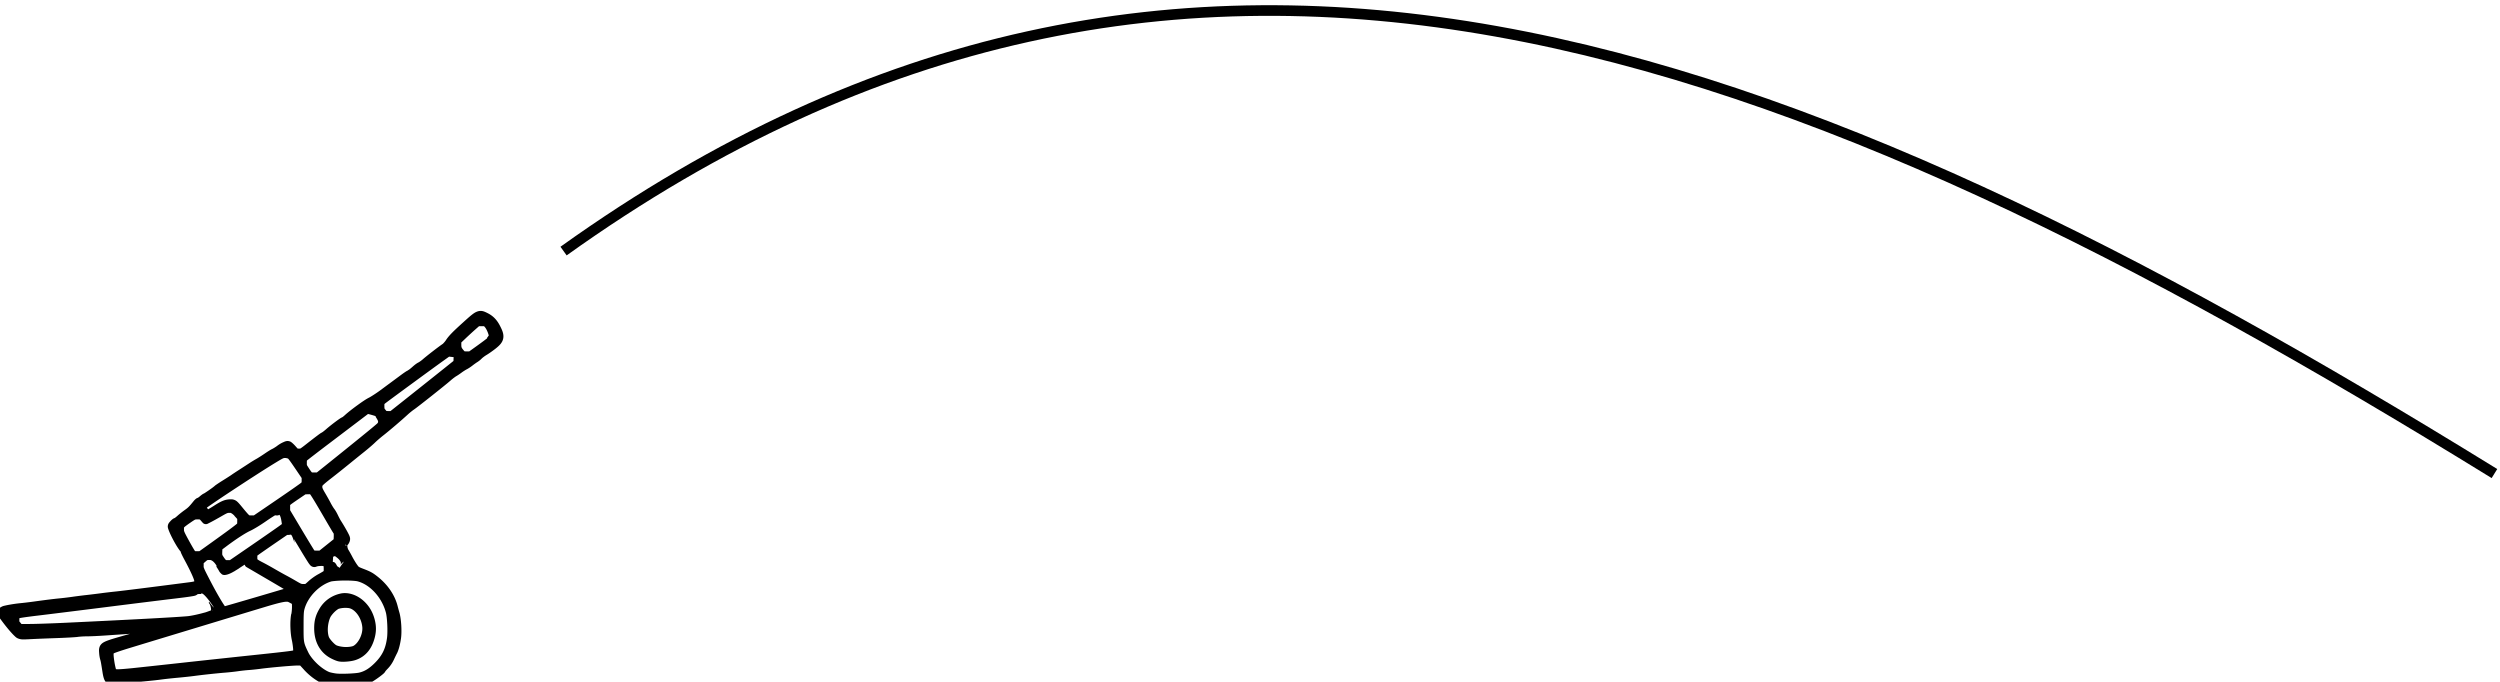 <?xml version="1.0" encoding="UTF-8" standalone="no"?>
<svg
   width="31.026mm"
   height="8.46mm"
   viewBox="0 0 31.026 8.46"
   version="1.1"
   id="svg955"
   inkscape:version="1.1.2 (b8e25be833, 2022-02-05)"
   sodipodi:docname="fig01.06c.svg"
   xmlns:inkscape="http://www.inkscape.org/namespaces/inkscape"
   xmlns:sodipodi="http://sodipodi.sourceforge.net/DTD/sodipodi-0.dtd"
   xmlns="http://www.w3.org/2000/svg"
   xmlns:svg="http://www.w3.org/2000/svg"
   xmlns:rdf="http://www.w3.org/1999/02/22-rdf-syntax-ns#"
   xmlns:cc="http://creativecommons.org/ns#"
   xmlns:dc="http://purl.org/dc/elements/1.1/">
  <defs
     id="defs949" />
  <sodipodi:namedview
     id="base"
     pagecolor="#ffffff"
     bordercolor="#666666"
     borderopacity="1.0"
     inkscape:pageopacity="0.0"
     inkscape:pageshadow="2"
     inkscape:zoom="11.196998"
     inkscape:cx="58.631787"
     inkscape:cy="16.031083"
     inkscape:document-units="mm"
     inkscape:current-layer="layer1"
     inkscape:document-rotation="0"
     showgrid="false"
     inkscape:window-width="1920"
     inkscape:window-height="991"
     inkscape:window-x="-9"
     inkscape:window-y="-9"
     inkscape:window-maximized="1"
     inkscape:pagecheckerboard="0" />
  <g
     inkscape:label="图层 1"
     inkscape:groupmode="layer"
     id="layer1"
     transform="translate(-48.032,-94.051)">
    <path
       style="fill:none;stroke:#000000;stroke-width:0.132;stroke-linecap:butt;stroke-linejoin:miter;stroke-miterlimit:4;stroke-dasharray:none;stroke-opacity:1"
       d="m 55.026,97.167 c 7.722,-5.523 15.164,-2.668 23.963,2.761"
       id="path1143"
       sodipodi:nodetypes="cc" />
    <path
       id="path1049"
       style="fill:#000000;stroke-width:0.021"
       sodipodi:type="inkscape:offset"
       inkscape:radius="0.62292212"
       inkscape:original="M 204.69141 10.662109 C 203.20031 10.322172 201.54202 10.780776 199.97656 11.84375 C 198.41111 12.906724 196.5799 14.564186 193.69141 17.169922 C 187.69829 22.576348 185.14703 25.159254 183.57812 27.630859 C 183.00677 28.530983 181.73492 29.831597 181.60742 29.916016 C 179.3572 31.405887 171.89644 37.174957 169.7793 39.052734 C 168.95364 39.78504 167.51998 40.75463 167.29102 40.863281 C 166.08925 41.433565 164.79777 42.492264 163.51953 43.632812 C 162.96445 44.128104 162.36769 44.619147 161.88281 44.986328 C 161.39793 45.35351 160.79058 45.647775 161.14844 45.511719 C 160.37729 45.804913 160.07989 46.079728 159.36914 46.554688 C 158.65839 47.029646 157.80883 47.628207 156.9668 48.253906 C 155.3328 49.468097 152.88453 51.281643 151.53125 52.279297 C 150.17144 53.281761 147.0773 55.569787 144.65234 57.367188 C 142.30284 59.108663 139.06191 61.182182 137.94922 61.728516 C 136.33135 62.522896 133.80534 64.240747 131.08008 66.220703 C 128.35481 68.200659 125.56119 70.380709 123.77539 72.007812 C 123.29539 72.445159 122.81358 72.845854 122.46289 73.111328 C 122.28755 73.244065 122.14093 73.343367 122.08008 73.380859 C 122.04965 73.399606 122.03754 73.403786 122.0918 73.378906 C 122.14605 73.354026 122.20194 73.25 122.72461 73.25 C 122.03953 73.25 121.97992 73.391137 121.82422 73.462891 C 121.66852 73.534644 121.54547 73.603625 121.41211 73.681641 C 121.14539 73.837671 120.85263 74.02759 120.51367 74.257812 C 119.83575 74.718257 118.98603 75.334797 118.0625 76.027344 C 116.21545 77.412437 114.09797 79.087938 112.63672 80.373047 C 112.08644 80.856994 111.50963 81.329424 111.05078 81.679688 C 110.82136 81.854819 110.62109 82.000642 110.48242 82.09375 C 110.34375 82.186858 110.18668 82.238581 110.42969 82.146484 C 109.91684 82.340853 109.67627 82.529509 109.2168 82.84375 C 108.75732 83.157991 108.16852 83.588246 107.38086 84.179688 C 105.80553 85.362568 103.44689 87.187293 99.939453 89.933594 C 98.518827 91.045932 97.759587 91.587003 97.398438 91.763672 C 97.037287 91.940341 96.993301 91.931641 96.185547 91.931641 C 95.307035 91.931641 95.292924 91.911627 95.259766 91.892578 C 95.226607 91.873529 94.786182 91.477694 93.898438 90.457031 C 93.354106 89.831199 92.786776 89.245881 92.271484 88.771484 C 92.013839 88.534286 91.77278 88.324945 91.529297 88.140625 C 91.285813 87.956305 91.136356 87.789123 90.576172 87.611328 C 89.075094 87.134903 88.209083 87.664812 87.087891 88.164062 C 85.966698 88.663314 84.760424 89.387969 83.609375 90.271484 C 82.841178 90.861135 81.442868 91.721114 80.951172 91.949219 C 79.831085 92.46884 77.970236 93.656297 76.199219 94.867188 C 74.52312 96.013177 72.256718 97.446675 71.410156 97.914062 C 70.327689 98.511701 68.498154 99.629622 67.191406 100.48633 C 65.940695 101.3063 63.24278 103.05988 61.210938 104.37109 C 59.162731 105.69287 57.216504 106.97059 56.537109 107.4707 C 56.337478 107.61766 53.834782 109.24353 51.498047 110.69531 C 50.304708 111.43672 49.172572 112.16954 48.292969 112.76367 C 47.853167 113.06074 47.478414 113.32206 47.177734 113.54297 C 46.877055 113.76388 46.774338 113.7484 46.351562 114.25781 C 46.542623 114.0276 46.374175 114.22874 46.191406 114.375 C 46.008638 114.52126 45.74425 114.72104 45.435547 114.94922 C 44.818141 115.40557 44.016683 115.97555 43.220703 116.52539 C 42.424724 117.07523 41.630481 117.60727 41.033203 117.99023 C 40.734564 118.18172 40.481719 118.33831 40.326172 118.42773 C 40.248398 118.47245 40.191819 118.50066 40.197266 118.49805 C 40.202712 118.49544 39.993782 118.36914 40.841797 118.36914 C 40.152307 118.36914 40.108779 118.51465 39.982422 118.57617 C 39.856064 118.63769 39.772684 118.68625 39.689453 118.73828 C 39.522991 118.84235 39.367997 118.95293 39.193359 119.08203 C 38.844085 119.34023 38.433433 119.66889 38.007812 120.0332 C 37.665901 120.32587 37.302117 120.59851 37.042969 120.76953 C 36.913394 120.85504 36.807457 120.91551 36.779297 120.92969 C 36.751137 120.94386 36.66167 120.83594 37.304688 120.83594 C 36.538851 120.83594 36.343972 121.0616 36.117188 121.20117 C 35.890403 121.34075 35.712321 121.482 35.53125 121.63867 C 35.169108 121.95202 34.813447 122.32274 34.472656 122.74414 C 31.869007 125.96363 31.219727 126.61585 29.123047 128.09766 C 27.750116 129.06797 25.865518 130.56387 24.734375 131.58594 C 24.262597 132.01222 23.777467 132.40467 23.421875 132.66211 C 23.244079 132.79083 23.094663 132.88679 23.033203 132.92188 C 22.971743 132.95696 22.762122 132.82031 23.59375 132.82031 C 22.88012 132.82031 22.675767 133.01856 22.443359 133.15039 C 22.210951 133.28222 22.021779 133.42129 21.830078 133.57422 C 21.446677 133.88008 21.066486 134.24604 20.701172 134.66211 C 20.16891 135.26833 19.66429 135.71485 19.4375 136.68359 C 19.21071 137.65234 19.516652 138.35099 19.753906 139.02344 C 20.86837 142.18216 24.493095 148.93962 26.492188 151.37891 C 26.649776 151.57119 26.807605 151.80468 26.896484 151.96094 C 26.985363 152.1172 26.902344 152.46286 26.902344 151.67578 C 26.902344 152.25678 26.990528 152.27552 27.039062 152.41797 C 27.087597 152.56042 27.13903 152.68882 27.199219 152.83203 C 27.319597 153.11845 27.474403 153.45367 27.662109 153.84375 C 28.037522 154.62392 28.54124 155.61036 29.097656 156.64258 C 33.665134 165.11569 35.009766 168.78803 35.009766 169.55078 C 35.009765 169.96792 34.972825 170.15438 34.957031 170.22656 C 34.845514 170.28549 33.875425 170.59958 31.904297 170.85547 C 9.0042983 173.82831 -7.7779034 175.9376 -11.855469 176.35938 C -14.406811 176.62328 -18.364138 177.09005 -20.71875 177.40625 C -23.017201 177.71491 -26.985513 178.20103 -29.486328 178.48047 C -32.033471 178.76508 -35.671643 179.22854 -37.654297 179.52148 C -39.540362 179.80015 -42.880248 180.20468 -44.96875 180.4082 C -48.881714 180.78953 -52.957096 181.29983 -60.900391 182.39258 C -63.196795 182.70849 -66.460273 183.09574 -68.050781 183.24609 C -70.090234 183.43889 -72.485187 183.77933 -74.517578 184.13672 C -75.533774 184.31541 -76.455337 184.49817 -77.210938 184.67383 C -77.966538 184.84949 -78.427497 184.91918 -79.09375 185.26953 C -79.598019 185.53471 -80.094117 185.78725 -80.582031 186.35352 C -81.069945 186.91978 -81.336193 187.93458 -81.197266 188.67969 C -80.919411 190.1699 -80.097033 191.06721 -78.785156 192.8418 C -76.98982 195.27035 -75.141888 197.5536 -73.570312 199.31836 C -72.784526 200.20074 -72.070187 200.95272 -71.443359 201.54492 C -70.816532 202.13712 -70.429703 202.55998 -69.59375 202.90625 C -68.963177 203.16744 -68.147082 203.41967 -67.021484 203.44727 C -65.895887 203.47486 -64.284467 203.39088 -61.095703 203.23047 C -58.510034 203.1004 -51.995857 202.84066 -46.671875 202.65625 C -43.992588 202.56344 -41.294628 202.44002 -39.09375 202.31445 C -36.892872 202.18889 -35.289005 202.08091 -34.417969 201.95117 C -33.330774 201.78924 -30.669945 201.62316 -28.869141 201.62695 C -26.813495 201.63077 -21.904914 201.39311 -17.705078 201.09961 C -9.0879023 200.49742 -3.4853337 200.12703 2.0234375 199.76367 C -5.8362898 201.99927 -12.492298 203.88888 -15.398438 204.89453 C -17.190357 205.51461 -18.313108 205.97959 -19.183594 206.53125 C -20.05408 207.08291 -20.688272 207.92478 -20.943359 208.5957 C -21.404641 209.80896 -21.300041 210.83393 -21.207031 212.13867 C -21.114022 213.44342 -20.901915 214.82735 -20.535156 216.01172 C -20.275912 216.8489 -20.046255 218.07276 -19.285156 223.00977 C -19.00329 224.83815 -18.736912 226.15133 -18.335938 227.22266 C -17.934963 228.29399 -17.266862 229.27213 -16.248047 229.73633 C -15.306425 230.16536 -14.87023 230.0541 -14.064453 230.06641 C -13.258676 230.07872 -12.278538 230.04386 -11.154297 229.9707 C -8.9058143 229.82439 -6.098726 229.52249 -3.2578125 229.09961 C -2.059611 228.92125 1.7902639 228.50761 5.0625 228.2168 C 8.3890667 227.92114 12.732391 227.45167 14.847656 227.1543 C 16.804355 226.87922 21.185601 226.40015 24.451172 226.10742 C 27.774924 225.80948 32.120537 225.34457 34.226562 225.05859 C 39.08698 224.39861 47.894219 223.45308 52.630859 223.08203 C 54.822041 222.9104 58.142107 222.54693 60.150391 222.25586 C 62.027879 221.98374 64.975185 221.65964 66.535156 221.55273 C 68.266179 221.4341 71.344825 221.10712 73.525391 220.81445 C 79.557345 220.00486 92.480267 218.88695 95.171875 218.88867 L 97.236328 218.89062 L 99.773438 221.65039 A 1.7951694 1.7951694 0 0 0 99.775391 221.65039 C 105.40527 227.77193 112.27791 231.42126 120.12109 232.4043 C 122.89919 232.75248 128.43132 232.34317 131.4375 231.66602 C 134.16449 231.05176 137.27075 229.722 140.00586 228.04492 C 141.2162 227.30278 142.71964 226.24418 143.9668 225.29883 C 144.59037 224.82615 145.14468 224.38653 145.57617 224.01367 C 145.79192 223.82724 145.97437 223.66262 146.15039 223.47852 C 146.2384 223.38646 146.32317 223.29512 146.43359 223.14062 C 146.54402 222.98613 146.81055 222.88202 146.81055 222.00781 C 146.81055 222.75353 146.65424 222.72414 146.62695 222.77344 C 146.59966 222.82273 146.60862 222.80244 146.63477 222.76562 C 146.68706 222.69201 146.8099 222.53307 146.96875 222.34375 C 147.28646 221.96511 147.75547 221.44481 148.26953 220.91406 C 149.69856 219.43864 150.91763 217.65341 151.80469 215.74414 C 152.47224 214.30733 153.30364 212.60861 153.52148 212.20703 C 154.63335 210.15746 155.51397 206.49748 155.96289 203.21875 C 156.49252 199.35059 156.05959 191.94265 155.02148 188.39453 C 154.72016 187.36465 154.22722 185.55282 153.94531 184.44336 C 152.36124 178.20901 148.29944 172.23518 142.70703 167.73633 C 139.57763 165.21885 138.43574 164.57744 134.03516 162.90039 C 132.45083 162.29661 131.71413 161.97242 131.34766 161.7168 C 130.98118 161.46117 130.7296 161.1523 130.0293 160.16797 C 129.30152 159.14502 127.99024 156.97862 127.28125 155.61133 C 126.49662 154.09814 125.48062 152.26908 124.89648 151.34375 C 124.59458 150.86551 124.30049 149.91306 124.23828 149.14258 C 124.20718 148.75734 124.23007 148.41484 124.26562 148.24023 C 124.30119 148.06563 124.38111 148.12837 124.0957 148.36523 C 124.96941 147.64009 125.18322 147.05559 125.51367 146.25781 C 125.74477 145.69991 125.94307 144.86011 125.80078 144.08594 C 125.6585 143.31176 125.35559 142.7217 124.92578 141.86719 C 123.93596 139.89927 121.68694 136.04836 120.35352 134.02344 C 120.19423 133.78155 119.35705 132.23384 118.78711 131.02734 C 118.13373 129.64421 117.27329 128.11761 116.51758 127.16016 C 116.18676 126.74102 115.10997 125.01173 114.46094 123.75 C 113.72611 122.32149 112.27577 119.7255 111.16992 117.85742 C 110.37132 116.50835 109.91697 115.65566 109.69727 115.10352 C 109.47756 114.55137 109.44922 114.33352 109.44922 113.82031 C 109.44922 112.99213 109.2855 113.24267 110.00391 112.4668 C 110.72231 111.69093 112.43124 110.2996 115.62891 107.81641 C 117.97844 105.99184 122.32425 102.5251 125.33008 100.07812 C 128.31754 97.646101 132.52453 94.248167 134.66016 92.541016 C 136.85054 90.790097 139.52784 88.488932 140.80859 87.236328 C 141.86857 86.19965 144.21877 84.172639 145.8418 82.908203 C 149.21441 80.28073 156.55866 74.008841 160.14453 70.697266 C 161.2403 69.685313 162.96032 68.304385 163.63086 67.861328 C 164.33174 67.398231 165.68299 66.361101 167.60352 64.873047 C 169.52404 63.384993 171.9157 61.507108 174.33008 59.59375 C 179.15884 55.767034 183.99615 51.876128 185.53906 50.503906 C 186.63459 49.529576 188.3068 48.293046 188.68945 48.078125 C 189.58272 47.576405 190.95964 46.646156 192.0293 45.847656 C 192.93431 45.172056 194.44615 44.222106 195.01758 43.935547 C 196.04657 43.419516 197.42573 42.49593 198.49219 41.660156 C 199.38977 40.956729 200.76107 39.98773 201.29102 39.664062 C 202.19778 39.11025 203.2011 38.290866 203.94922 37.503906 C 204.23369 37.204658 205.71262 36.057497 206.73047 35.458984 C 208.05688 34.679044 210.24943 33.137296 211.87891 31.865234 C 214.27054 29.99818 215.93195 28.365639 216.35742 26.083984 C 216.78289 23.80233 215.8818 21.628375 214.38477 18.779297 C 212.65839 15.493748 210.54374 13.331523 207.5 11.810547 C 206.51668 11.319178 205.68739 10.889173 204.69141 10.662109 z M 202.44922 18.328125 L 205.83398 18.328125 C 208.35586 20.056989 209.45534 26.546254 209.13477 24.171875 C 209.13458 24.965259 207.28527 26.535319 208.32227 26.21875 C 207.74614 26.711899 204.64426 29.047378 201.80273 31.083984 A 1.7951694 1.7951694 0 0 0 201.80078 31.083984 L 197.06836 34.478516 L 195.36523 34.478516 C 194.37857 34.478516 193.90926 34.417163 193.8418 34.396484 C 193.77433 34.375806 193.85353 34.453609 193.51758 34.087891 C 192.54782 33.032224 192.08784 32.401755 191.87109 31.910156 C 191.65434 31.418558 191.57617 30.923123 191.57617 29.826172 L 191.57617 28.310547 L 194.16211 25.851562 C 195.86617 24.229936 198.5667 21.748786 200.10352 20.394531 L 202.44922 18.328125 z M 184.82422 36.304688 C 185.77402 36.401781 188.50887 36.973323 188.25 36.529297 C 188.32942 36.050748 188.23257 38.209988 188.17383 39.808594 L 180.73047 45.757812 C 176.2756 49.319432 167.55479 56.260801 161.35742 61.175781 L 150.57422 69.726562 L 149.01367 69.726562 C 147.94378 69.726562 147.61513 69.65374 147.67773 69.681641 C 147.74034 69.709541 147.57092 69.598784 146.95703 68.849609 A 1.7951694 1.7951694 0 0 0 146.95703 68.847656 C 146.40189 68.170203 146.26967 67.949771 146.21289 67.775391 C 146.15611 67.60101 146.10742 67.174194 146.10742 66.132812 C 146.10742 64.983181 146.18621 64.585684 146.15625 64.65625 C 146.12629 64.726816 146.19634 64.601149 146.9375 64.003906 C 147.14896 63.833505 149.19675 62.300194 151.97852 60.248047 C 154.76028 58.1959 158.39592 55.525206 162.19727 52.740234 C 169.79996 47.170291 178.06993 41.139606 181.45117 38.71875 L 184.82422 36.304688 z M 136.95312 70.142578 C 138.48137 70.365145 142.47262 72.725602 141.49414 71.089844 C 143.69824 74.491703 144.50614 75.741455 142.46094 77.320312 C 142.29688 77.475749 141.17885 78.43163 139.56445 79.765625 C 137.95006 81.09962 135.75944 82.890725 133.14844 85.013672 C 127.92644 89.259565 121.02397 94.828936 113.67969 100.71484 L 107.04492 106.03125 L 105.25781 106.03125 C 103.89357 106.03125 103.72142 106.00671 103.50391 105.84961 C 103.28639 105.69251 102.6387 104.87234 101.44727 103.01367 C 100.18093 101.03816 100.2832 101.40997 100.2832 99.525391 C 100.2832 98.526836 100.35084 98.115293 100.35156 98.113281 C 100.35229 98.11127 100.32325 98.107066 100.82227 97.671875 C 100.88865 97.613977 102.7052 96.179955 105.10156 94.339844 C 107.49792 92.499733 110.6483 90.096336 113.9707 87.578125 C 120.62133 82.537299 128.61977 76.471734 131.74805 74.095703 L 136.95312 70.142578 z M 88.451172 96.226562 C 88.841146 96.246094 89.985677 96.537761 90.167969 96.664062 C 90.857041 97.339375 92.221492 99.279377 94.849609 103.16406 L 98.457031 108.49414 L 98.457031 110.1582 C 98.457031 111.23883 98.384051 111.58699 98.408203 111.53125 C 98.432356 111.47551 98.335981 111.63033 97.607422 112.23438 C 97.492257 112.32985 95.420308 113.83156 92.714844 115.71484 C 90.009379 117.59813 86.477207 120.02911 82.779297 122.54883 L 69.775391 131.41016 L 68.089844 131.41016 C 67.453558 131.41016 67.076103 131.39345 66.896484 131.35742 C 66.716865 131.32139 66.667706 131.31318 66.392578 131.09961 C 65.842322 130.67247 64.677088 129.32905 62.441406 126.60352 C 60.94713 124.78184 60.092567 123.74887 59.232422 123.00781 C 58.372276 122.26676 57.202519 121.91187 56.384766 121.89648 C 54.760702 121.86587 53.279082 122.04397 51.689453 122.66406 C 50.099824 123.28415 48.418739 124.277 45.951172 125.85938 C 44.608346 126.72048 43.385584 127.45038 42.519531 127.92188 C 42.456367 127.95625 42.438339 127.96058 42.378906 127.99219 C 42.037044 127.53907 41.833228 127.2847 41.425781 126.71289 C 41.246365 126.4611 41.116124 126.26592 40.955078 126.03516 C 40.965553 126.02749 40.967916 126.02532 40.978516 126.01758 C 41.820893 125.40226 43.06881 124.52739 44.605469 123.47266 C 47.678787 121.3632 51.916825 118.52551 56.53125 115.48047 C 65.760101 109.39039 76.512961 102.45928 82.486328 98.841797 C 84.764488 97.462141 85.962695 96.767054 86.630859 96.488281 C 87.299024 96.209508 87.449171 96.226562 88.451172 96.226562 z M 99.865234 117.72852 C 100.81156 117.64131 103.63617 117.59332 103.20703 117.73242 C 103.30807 117.84799 104.30383 119.29305 105.72461 121.63477 C 107.14538 123.97648 109.13368 127.35189 111.76172 131.88281 C 113.04645 134.09778 114.28945 136.21835 115.25977 137.85547 C 116.23008 139.49259 116.80258 140.47424 117.17578 141.00781 C 117.33457 141.23482 117.34247 141.24137 117.39062 141.54102 C 117.43878 141.84067 117.46005 142.43859 117.41992 143.43164 L 117.34961 145.18164 L 113.05078 148.625 L 108.60547 152.18945 L 106.73047 152.19727 C 105.79685 152.20106 105.21871 152.1555 104.99805 152.11133 C 104.95751 152.05732 105.00451 152.11823 104.94922 152.0332 C 104.82719 151.84554 104.65488 151.57179 104.44141 151.23047 C 104.01447 150.54782 103.42423 149.59103 102.71875 148.43359 C 101.30779 146.11872 99.431054 143.00324 97.433594 139.6543 L 90.414062 127.88672 L 90.414062 125.87695 C 90.414062 125.09443 90.400632 124.60503 90.419922 124.46289 C 90.439212 124.32075 90.354417 124.46577 90.544922 124.25781 C 90.925931 123.84189 92.584374 122.68091 96.121094 120.27539 L 99.865234 117.72852 z M 55.396484 128.65625 C 56.934152 128.1966 59.473529 131.51589 58.537109 130.61328 L 60.388672 132.63867 L 60.388672 134.27148 C 60.388672 135.2844 60.327853 135.77066 60.304688 135.84766 C 60.281522 135.92465 60.357579 135.84505 59.988281 136.18945 C 59.628345 136.52513 57.980874 137.82291 55.335938 139.77539 C 52.691 141.72787 48.964244 144.42386 44.107422 147.89844 L 37.591797 152.55859 L 35.917969 152.55859 C 34.871571 152.55859 34.427472 152.47887 34.490234 152.50195 C 34.552997 152.52503 34.623883 152.63931 34.244141 152.13281 C 34.193151 152.06481 33.557353 151.06451 32.861328 149.86719 C 32.165303 148.66987 31.315736 147.16205 30.488281 145.64844 C 29.078079 143.06882 28.336152 141.65474 28.001953 140.81836 C 27.667755 139.98198 27.671875 139.79481 27.671875 138.9082 C 27.671875 137.75266 27.594922 137.84352 27.962891 137.4082 C 28.330859 136.97289 29.546564 136.04215 31.972656 134.375 C 33.498669 133.32634 34.254292 132.85348 34.648438 132.69727 C 35.042583 132.54105 35.306416 132.52981 36.423828 132.52734 C 37.551855 132.52469 37.961786 132.59555 37.9375 132.58594 C 37.913214 132.57633 38.02956 132.63941 38.625 133.32031 L 39.859375 134.73047 A 1.7951694 1.7951694 0 0 0 42.03125 135.14648 L 44.146484 134.06055 C 45.391986 133.42096 48.07416 131.92855 50.244141 130.67383 C 52.051747 129.62863 53.029222 129.102 53.611328 128.88477 C 54.193434 128.66753 54.444637 128.65625 55.396484 128.65625 z M 84.572266 129.78906 C 84.899955 129.64608 85.127026 129.78965 85.96875 131.1875 C 87.295201 132.54801 86.936223 137.86442 86.824219 136.17383 L 84.998047 137.52344 C 83.735171 138.457 76.335297 143.60516 68.820312 148.76758 L 55.605469 157.8457 L 54.126953 157.8457 C 53.106876 157.8457 52.959292 157.80216 52.685547 157.60352 C 52.411802 157.40487 51.832299 156.71157 50.884766 155.22461 C 50.487569 154.6012 50.398773 154.40995 50.339844 154.13281 C 50.280915 153.85568 50.257992 153.30974 50.302734 152.20898 L 50.373047 150.52148 L 52.861328 148.6543 C 58.923235 144.11234 64.213469 140.70226 67.21875 139.30469 C 69.309315 138.33249 73.150925 135.97493 76.210938 133.85156 C 77.6864 132.82772 79.11402 131.87413 80.208984 131.17383 C 80.756466 130.82368 81.223174 130.5355 81.554688 130.3418 C 81.701547 130.25599 81.807936 130.19784 81.886719 130.15625 C 81.847671 130.17359 82.155993 130.12524 82.572266 130.11328 C 83.81627 130.36156 84.244577 129.93204 84.572266 129.78906 z M 91.246094 141.53906 C 91.729523 141.49739 92.077437 141.65904 92.587891 142.59961 C 92.89642 143.06987 93.309487 143.71678 93.789062 144.48438 C 94.748216 146.01956 95.980193 148.04122 97.246094 150.16406 C 98.523087 152.30551 99.778447 154.36758 100.77734 155.97461 C 101.27679 156.77813 101.71125 157.46649 102.05664 158 C 102.40203 158.53351 102.59783 158.846 102.85938 159.16992 C 103.27147 159.68032 103.56931 160.22072 104.5293 160.55273 C 105.00929 160.71874 105.55692 160.69685 105.92383 160.60938 C 106.29074 160.5219 106.53779 160.40568 106.78516 160.29297 C 106.61009 160.37273 107.11591 160.20582 107.64453 160.13867 C 108.17315 160.07153 108.82544 160.02734 109.40625 160.02734 C 110.48317 160.02734 111.02 160.09333 111.05469 160.10352 C 111.08937 160.1137 110.88236 159.92629 111.15234 160.26953 C 111.3165 160.47823 111.33064 160.50059 111.39062 160.77344 C 111.45063 161.04629 111.49805 161.58705 111.49805 162.48242 C 111.49805 163.18302 111.48715 163.64536 111.45703 163.83594 C 111.42692 164.02651 111.4646 163.92723 111.39062 164.01172 C 111.24268 164.18069 110.16755 164.88162 107.83398 166.15625 C 106.04394 167.13399 103.70144 168.82149 102.20703 170.20508 C 101.02032 171.30377 100.44607 171.762 100.27344 171.84766 C 100.1008 171.93332 99.985732 171.9434 98.96875 171.94141 C 98.093425 171.93979 97.826093 171.91772 97.314453 171.73047 C 96.802813 171.54322 95.96942 171.0983 94.466797 170.21094 C 92.59294 169.10435 89.907668 167.5945 88.398438 166.80078 C 87.004195 166.06752 83.89391 164.328 81.589844 162.98828 C 79.232881 161.61781 76.079254 159.87386 74.451172 159.04688 C 72.417558 158.0139 71.462842 157.38293 71.253906 157.14062 C 71.04497 156.89833 71.027344 156.80841 71.027344 155.53711 L 71.027344 154.23047 L 72.142578 153.41602 C 73.064325 152.74206 77.465453 149.6795 81.75 146.73828 L 89.091797 141.69727 C 90.143722 141.82573 90.762665 141.58074 91.246094 141.53906 z M 117.64258 154.16797 C 121.16841 155.97976 122.01493 158.92623 121.36719 159.88281 C 121.36719 160.62632 121.31754 161.08345 121.27734 161.25195 C 121.27154 163.84249 119.04836 161.58626 118.32812 161.20117 C 115.85656 155.72595 115.249 162.70787 115.79297 155.63672 C 115.59225 154.52076 117.17285 154.28009 117.64258 154.16797 z M 43.521484 156.50195 C 46.112411 155.99435 49.328496 162.2127 47.974609 160.76562 C 50.247249 164.09322 49.229584 163.40064 51.115234 165.10938 C 53.361703 166.42559 59.323044 162.1516 57.525391 163.41406 C 58.42514 162.81354 61.214998 161.15068 60.265625 161.67188 C 59.581333 162.12326 65.701749 158.04298 64.617188 158.95703 L 64.617188 159.19727 A 1.7951694 1.7951694 0 0 0 65.505859 160.74609 L 78.917969 168.58789 C 82.602237 170.74217 85.941013 172.71262 88.345703 174.14844 C 88.540892 174.26498 88.622087 174.31645 88.804688 174.42578 C 88.04729 174.65254 87.48749 174.82025 86.529297 175.10547 C 82.801296 176.21516 77.671321 177.73266 72.041016 179.38867 C 66.411378 181.04449 61.25273 182.55003 57.480469 183.64062 C 55.594338 184.18592 54.054434 184.62758 52.978516 184.93164 C 52.656322 185.02269 52.467242 185.07544 52.232422 185.14062 C 52.141123 185.02397 52.094512 184.97718 51.982422 184.82227 C 51.446389 184.08146 50.702525 182.93923 49.84375 181.5293 C 48.1262 178.70943 45.93031 174.80172 43.724609 170.57617 C 41.446868 166.2126 40.292698 163.9754 39.771484 162.7168 C 39.25027 161.4582 39.304688 161.36202 39.304688 160.24219 L 39.304688 158.74805 L 40.535156 157.67188 C 41.422245 156.89586 41.769443 156.65407 41.910156 156.59961 C 42.05087 156.54515 42.405617 156.50195 43.521484 156.50195 z M 122.76562 168.63281 C 126.16074 168.59808 129.79662 168.83007 130.83984 169.08789 C 138.51406 170.98446 145.79539 178.76141 148.23438 188.11719 C 149.04989 191.24544 149.43856 199.24432 148.90039 203.28906 C 148.03344 209.80481 145.89662 214.10772 141.2793 218.6543 C 137.99328 221.88997 135.15223 223.55984 131.88281 224.31445 C 129.70584 224.81691 121.63602 225.19053 118.38281 224.84961 C 117.06148 224.71113 114.97959 224.28399 114.24219 224.03906 C 112.25142 223.37783 109.43118 221.52679 106.94336 219.23633 C 104.45554 216.94587 102.25057 214.19635 101.18359 211.97461 C 98.321206 206.01431 98.344476 205.98122 98.351562 196.30078 C 98.356863 189.07674 98.45573 187.56521 98.927734 185.88477 C 101.01933 178.43827 107.80199 171.45088 115.05273 169.23438 C 115.76771 169.01581 119.37072 168.66755 122.76562 168.63281 z M 38.263672 176.59375 C 41.663852 175.9405 45.390048 184.15055 43.605469 182.3125 C 45.199509 184.13712 45.183044 188.4757 44.474609 187.49609 C 40.350209 188.99177 42.070234 188.41573 39.117188 189.2207 C 36.054684 190.03802 32.530551 190.7755 30.578125 190.95898 C 24.100168 191.56775 -2.3376872 192.99765 -41.855469 194.85938 C -50.060346 195.24592 -59.575168 195.5625 -62.808594 195.5625 L -68.042969 195.5625 L -68.761719 194.68555 C -69.835427 193.37522 -69.613281 193.99537 -69.613281 192.17578 C -69.613281 191.53962 -69.57113 191.20144 -69.535156 190.99023 C -69.48523 190.97802 -69.476521 190.97216 -69.417969 190.95898 C -68.938597 190.85108 -68.179829 190.71349 -67.15625 190.55469 C -65.109091 190.23708 -61.991429 189.82828 -57.625 189.30469 C -50.825891 188.48939 -32.826599 186.25246 -17.605469 184.33008 C -2.3897823 182.40838 15.538553 180.1806 22.212891 179.38086 C 27.304253 178.7708 30.376945 178.37998 32.322266 178.05859 C 34.267587 177.73721 35.178032 177.64448 36.105469 176.78906 C 36.193911 176.70749 36.076445 176.74752 36.349609 176.69336 C 36.622774 176.6392 37.244961 176.59375 38.263672 176.59375 z M 124.52734 177.37109 C 123.30485 177.25738 122.08614 177.31777 120.91406 177.58008 C 115.78326 178.72829 111.53801 181.76845 108.92578 186.20312 C 106.6731 190.0274 105.85936 193.02631 105.85938 197.48438 C 105.85938 205.41423 109.28665 211.6039 115.67383 214.82812 C 116.93873 215.46665 118.37844 216.0884 119.46289 216.36328 C 120.87782 216.72192 122.58374 216.70459 124.42383 216.5625 C 126.26392 216.42041 128.12756 216.12561 129.61523 215.61719 C 135.19592 213.70996 138.74826 209.4138 140.43359 202.82422 C 141.35472 199.22268 141.34806 196.17566 140.41797 192.53906 C 139.40527 188.57942 137.57652 185.27935 134.83398 182.51953 C 131.90008 179.56715 128.19029 177.71184 124.52734 177.37109 z M 89.398438 181.2207 C 89.426179 180.87121 91.229711 181.8596 92.677734 182.70312 C 93.033638 186.30682 92.120941 190.62519 92.275391 189.24023 C 91.503055 193.32072 91.722256 200.281 92.707031 204.62695 C 92.980082 205.83198 93.319337 208.157 93.410156 209.46875 C 93.477095 210.4356 93.46807 210.87937 93.453125 211.12109 C 93.336457 211.14847 93.281795 211.16763 93.107422 211.20117 C 92.406188 211.33607 91.256101 211.50822 89.5625 211.72461 C 86.175299 212.15739 80.595052 212.77157 71.689453 213.70898 C 59.471459 214.99506 39.485772 217.14425 27.267578 218.48828 C 15.056191 219.83156 1.9169674 221.25574 -1.890625 221.64648 C -6.3498254 222.10412 -9.1458044 222.32825 -10.789062 222.33594 C -11.601571 222.33974 -12.117866 222.28278 -12.359375 222.22852 C -12.425734 222.04458 -12.506135 221.79336 -12.595703 221.46484 C -12.793247 220.7403 -13.012504 219.75356 -13.210938 218.70312 C -13.607805 216.60226 -13.916474 214.15987 -13.917969 213.01367 C -13.91879 212.38442 -13.864064 212.06392 -13.837891 211.98047 C -13.811718 211.89702 -13.86709 211.9625 -13.701172 211.80859 C -14.08985 212.16914 -13.708688 211.83397 -13.234375 211.63477 C -12.760062 211.43557 -12.058307 211.17053 -11.171875 210.85938 C -9.3990111 210.23706 -6.8762848 209.42306 -3.7363281 208.4668 C 11.921848 203.69817 64.314652 187.80949 75.958984 184.29883 C 84.73858 181.65187 87.785016 180.99148 89.398438 181.2207 z M 122.50586 184.84375 C 123.79564 184.74883 125.1563 184.81025 126.07031 185 C 129.82046 185.77853 133.7885 190.90439 134.30273 196.80859 C 134.69154 201.27263 131.7829 206.86927 128.60938 208.48828 C 127.82601 208.88792 125.5425 209.26065 123.32031 209.16406 C 121.09813 209.06748 118.81124 208.51891 117.92578 208 C 116.4382 207.12822 114.09464 204.52306 113.42578 203.0293 C 112.85482 201.75419 112.54481 199.43226 112.70508 197.04688 C 112.86535 194.66148 113.46832 192.1863 114.33008 190.50586 C 114.69471 189.79481 115.6602 188.55127 116.69141 187.52344 C 117.72262 186.4956 118.94534 185.62717 119.3125 185.47461 C 119.96111 185.2051 121.21541 184.93873 122.50586 184.84375 z "
       d="m 203.531,9.93 c -1.313,0.038 -2.655,0.55 -3.904,1.398 -1.628,1.105 -3.465,2.773 -6.354,5.379 -6.001,5.414 -8.593,8.026 -10.221,10.59 -0.246,0.388 -0.695,0.931 -1.088,1.365 -0.196,0.217 -0.381,0.41 -0.52,0.551 -0.069,0.07 -0.128,0.126 -0.168,0.164 -0.04,0.038 -0.106,0.081 -0.014,0.02 -2.339,1.549 -9.712,7.25 -11.898,9.189 -0.381,0.338 -0.935,0.758 -1.414,1.098 -0.239,0.17 -0.461,0.321 -0.633,0.434 -0.172,0.112 -0.334,0.202 -0.295,0.184 -1.315,0.624 -2.627,1.715 -3.918,2.867 -0.542,0.484 -1.132,0.968 -1.6,1.322 -0.206,0.156 -0.461,0.312 -0.631,0.416 -0.043,0.026 -0.08,0.048 -0.115,0.07 -0.035,0.023 -0.035,8.3e-5 -0.156,0.121 -0.009,0.009 -0.023,0.027 -0.035,0.041 -0.563,0.266 -0.989,0.527 -1.545,0.898 -0.721,0.482 -1.577,1.085 -2.428,1.717 -1.633,1.214 -4.082,3.027 -5.434,4.023 -1.361,1.003 -4.455,3.292 -6.881,5.09 -2.319,1.719 -5.625,3.82 -6.607,4.303 -1.707,0.838 -4.224,2.56 -6.959,4.547 -2.737,1.989 -5.539,4.172 -7.359,5.83 -0.467,0.425 -0.94,0.819 -1.27,1.068 -0.083,0.063 -0.111,0.079 -0.172,0.121 -0.014,0.005 -0.04,0.003 -0.053,0.008 -0.215,0.079 -0.333,0.169 -0.297,0.152 -0.18,0.083 -0.327,0.167 -0.467,0.248 -0.285,0.167 -0.588,0.363 -0.934,0.598 -0.692,0.47 -1.546,1.091 -2.475,1.787 -1.857,1.393 -3.981,3.072 -5.465,4.377 -0.539,0.474 -1.108,0.938 -1.553,1.277 -0.223,0.17 -0.418,0.313 -0.537,0.393 -0.023,0.016 -0.067,0.04 -0.1,0.057 -0.004,0.002 -0.008,0.004 -0.019,0.01 -0.006,0.003 -0.012,0.005 -0.035,0.02 -0.012,0.007 -0.07,0.049 -0.07,0.049 0,0 0.013,0.015 0.014,0.016 -0.382,0.181 -0.706,0.363 -1.059,0.604 -0.473,0.324 -1.069,0.758 -1.859,1.352 -1.583,1.188 -3.942,3.014 -7.451,5.762 -1.413,1.106 -2.21,1.654 -2.43,1.762 -0.168,0.082 -0.162,0.081 -0.244,0.092 -0.082,0.01 -0.289,0.012 -0.695,0.012 -0.384,0 -0.55,-0.005 -0.654,-0.01 -0.05,-0.048 -0.103,-0.099 -0.188,-0.186 -0.215,-0.218 -0.538,-0.563 -0.975,-1.064 -0.559,-0.642 -1.14,-1.243 -1.676,-1.736 -0.266,-0.245 -0.52,-0.466 -0.787,-0.668 -0.197,-0.149 -0.506,-0.425 -1.143,-0.627 -1.694,-0.538 -2.849,0.097 -3.93,0.578 -1.174,0.523 -2.416,1.27 -3.604,2.182 -0.711,0.545 -2.183,1.441 -2.541,1.607 -1.21,0.561 -3.06,1.75 -4.842,2.969 -1.66,1.135 -3.952,2.581 -4.738,3.016 -1.11,0.613 -2.938,1.729 -4.26,2.596 -1.248,0.818 -3.946,2.573 -5.977,3.883 -2.051,1.323 -3.976,2.585 -4.705,3.121 0.009,-0.007 -0.218,0.147 -0.516,0.342 -0.297,0.195 -0.7,0.457 -1.17,0.76 -0.94,0.605 -2.148,1.372 -3.312,2.096 -1.2,0.745 -2.338,1.482 -3.227,2.082 -0.444,0.3 -0.824,0.565 -1.135,0.793 -0.155,0.114 -0.394,0.341 -0.615,0.539 -0.011,0.005 -0.07,0.035 -0.07,0.035 -4.79e-4,2.8e-4 -0.076,0.05 -0.088,0.061 -0.049,0.041 -0.045,0.041 -0.057,0.053 -0.048,0.046 -0.12,0.116 -0.176,0.16 -0.17,0.136 -0.433,0.335 -0.738,0.561 -0.61,0.451 -1.406,1.018 -2.197,1.564 -0.791,0.547 -1.582,1.076 -2.17,1.453 -0.273,0.175 -0.492,0.306 -0.633,0.389 -0.024,0.008 -0.067,0.005 -0.09,0.014 -0.217,0.085 -0.351,0.188 -0.266,0.146 -0.145,0.071 -0.256,0.137 -0.35,0.195 -0.187,0.117 -0.358,0.238 -0.537,0.371 -0.365,0.27 -0.783,0.606 -1.219,0.979 -0.321,0.275 -0.675,0.538 -0.904,0.689 -0.108,0.071 -0.224,0.135 -0.191,0.119 -0.374,0.12 -0.65,0.26 -0.717,0.301 -0.263,0.162 -0.474,0.33 -0.668,0.498 -0.393,0.34 -0.773,0.736 -1.135,1.184 -2.598,3.212 -3.149,3.771 -5.225,5.238 -1.4,0.989 -3.285,2.483 -4.447,3.533 -0.455,0.411 -0.93,0.796 -1.26,1.035 -0.136,0.098 -0.23,0.156 -0.277,0.186 -0.323,0.103 -0.563,0.22 -0.643,0.266 -0.27,0.153 -0.491,0.316 -0.695,0.479 -0.416,0.332 -0.822,0.723 -1.209,1.164 -0.504,0.574 -1.138,1.162 -1.402,2.289 -0.27,1.155 0.11,2.048 0.336,2.689 1.163,3.296 4.721,9.953 6.844,12.543 0.13,0.159 0.282,0.384 0.346,0.496 -0.047,-0.083 -0.038,-0.094 -0.039,-0.107 -7.74e-4,-0.007 -0.003,-0.013 -0.002,-0.039 4.93e-4,-0.013 -1.47e-4,-0.029 0.008,-0.072 0.002,-0.011 0.011,-0.035 0.016,-0.053 0.055,0.285 0.125,0.66 0.111,0.621 0.055,0.161 0.113,0.306 0.176,0.455 0.127,0.302 0.286,0.644 0.477,1.039 0.381,0.791 0.887,1.784 1.447,2.824 2.278,4.226 3.749,7.251 4.646,9.301 0.449,1.025 0.755,1.807 0.943,2.365 0.189,0.559 0.248,0.94 0.248,0.947 -10e-7,0.145 -0.01,0.129 -0.016,0.207 -0.111,0.031 -0.215,0.064 -0.385,0.104 -0.48,0.113 -1.196,0.252 -2.162,0.377 -22.899,2.973 -39.704,5.084 -43.744,5.502 -2.561,0.265 -6.515,0.731 -8.881,1.049 -2.29,0.308 -6.26,0.794 -8.754,1.072 -2.556,0.286 -6.194,0.748 -8.191,1.043 -1.867,0.276 -5.21,0.683 -7.283,0.885 -3.925,0.382 -8.009,0.893 -15.955,1.986 -2.286,0.314 -5.555,0.701 -7.125,0.85 -2.062,0.195 -4.467,0.538 -6.516,0.898 -1.024,0.18 -1.955,0.364 -2.727,0.543 -0.737,0.171 -1.29,0.263 -2.031,0.652 -0.5,0.263 -1.107,0.573 -1.672,1.229 -0.655,0.76 -0.94,1.859 -0.756,2.846 0.31,1.664 1.228,2.665 2.525,4.42 1.806,2.443 3.662,4.737 5.25,6.52 0.794,0.891 1.518,1.655 2.164,2.266 0.612,0.578 1.1,1.095 2.039,1.484 0.675,0.28 1.584,0.558 2.795,0.588 1.171,0.029 2.784,-0.056 5.973,-0.217 2.575,-0.13 9.093,-0.39 14.414,-0.574 2.684,-0.093 5.385,-0.218 7.592,-0.344 2.204,-0.126 3.801,-0.23 4.732,-0.369 1.002,-0.149 3.694,-0.32 5.455,-0.316 2.106,0.004 6.999,-0.235 11.209,-0.529 6.146,-0.43 9.933,-0.678 14.072,-0.953 -4.72,1.353 -9.978,2.835 -12.012,3.539 -1.807,0.625 -2.975,1.103 -3.916,1.699 -0.997,0.632 -1.692,1.539 -2.008,2.369 -0.514,1.351 -0.395,2.514 -0.303,3.809 0.096,1.341 0.31,2.761 0.697,4.012 0.239,0.773 0.47,1.976 1.23,6.91 0.284,1.842 0.553,3.193 0.98,4.336 0.437,1.167 1.188,2.303 2.414,2.861 1.045,0.476 1.687,0.375 2.432,0.387 0.831,0.013 1.826,-0.024 2.961,-0.098 2.27,-0.148 5.09,-0.452 7.947,-0.877 1.145,-0.17 5.02,-0.587 8.283,-0.877 3.337,-0.297 7.674,-0.765 9.816,-1.066 1.928,-0.271 6.318,-0.751 9.572,-1.043 3.333,-0.299 7.675,-0.763 9.805,-1.053 4.84,-0.657 13.655,-1.603 18.369,-1.973 2.211,-0.173 5.529,-0.536 7.561,-0.83 1.855,-0.269 4.81,-0.595 6.338,-0.699 1.759,-0.121 4.833,-0.447 7.029,-0.742 2.995,-0.402 7.734,-0.884 12.049,-1.264 4.315,-0.38 8.257,-0.657 9.516,-0.656 l 1.791,0.002 2.352,2.559 a 0.623,0.623 0 0 0 0.004,0.002 c 5.717,6.215 12.738,9.946 20.725,10.947 2.939,0.368 8.418,-0.047 11.531,-0.748 2.816,-0.634 5.969,-1.987 8.758,-3.697 1.239,-0.76 2.751,-1.826 4.012,-2.781 0.63,-0.478 1.193,-0.923 1.641,-1.311 0.222,-0.191 0.421,-0.371 0.617,-0.576 0.092,-0.096 0.207,-0.224 0.338,-0.406 -0.044,0.062 0.138,-0.103 0.277,-0.371 0.016,-0.031 0.011,-0.096 0.025,-0.129 0.057,-0.073 0.102,-0.137 0.203,-0.258 0.304,-0.363 0.767,-0.876 1.271,-1.396 1.481,-1.529 2.736,-3.369 3.652,-5.342 0.663,-1.428 1.516,-3.164 1.699,-3.502 1.194,-2.202 2.056,-5.876 2.512,-9.201 0.55,-4.019 0.13,-11.356 -0.961,-15.084 -0.297,-1.017 -0.791,-2.831 -1.07,-3.93 -1.623,-6.389 -5.764,-12.464 -11.451,-17.039 -3.147,-2.531 -4.423,-3.249 -8.84,-4.932 -1.575,-0.6 -2.307,-0.94 -2.555,-1.113 -0.283,-0.197 -0.471,-0.421 -1.166,-1.398 -0.692,-0.972 -2.015,-3.155 -2.703,-4.482 -0.791,-1.526 -1.802,-3.35 -2.41,-4.312 -0.2,-0.317 -0.512,-1.265 -0.564,-1.92 -0.025,-0.311 7.9e-4,-0.587 0.016,-0.682 0.607,-0.643 0.949,-1.273 1.215,-1.914 0.267,-0.646 0.5,-1.569 0.324,-2.523 -0.161,-0.873 -0.503,-1.532 -0.932,-2.385 -1.013,-2.015 -3.253,-5.847 -4.609,-7.906 -0.02,-0.03 -0.301,-0.524 -0.598,-1.086 -0.297,-0.562 -0.647,-1.244 -0.926,-1.834 -0.668,-1.414 -1.531,-2.959 -2.344,-3.988 -0.111,-0.141 -0.48,-0.694 -0.865,-1.326 -0.386,-0.633 -0.812,-1.373 -1.125,-1.982 -0.747,-1.452 -2.197,-4.043 -3.311,-5.924 -0.793,-1.339 -1.238,-2.185 -1.43,-2.668 -0.206,-0.517 -0.203,-0.562 -0.203,-1.053 0,-0.455 0.006,-0.583 -0.027,-0.488 -0.034,0.095 0.05,-0.046 0.416,-0.441 0.636,-0.687 2.357,-2.102 5.551,-4.582 2.358,-1.831 6.701,-5.297 9.711,-7.748 2.986,-2.431 7.194,-5.829 9.326,-7.533 2.205,-1.763 4.877,-4.056 6.195,-5.346 1.021,-0.999 3.382,-3.036 4.98,-4.281 3.406,-2.653 10.732,-8.913 14.342,-12.246 1.065,-0.983 2.826,-2.388 3.408,-2.773 0.751,-0.496 2.088,-1.527 4.01,-3.016 1.923,-1.49 4.317,-3.369 6.732,-5.283 4.831,-3.829 9.647,-7.7 11.236,-9.113 0.528,-0.47 1.211,-1.016 1.805,-1.467 0.593,-0.451 1.152,-0.833 1.236,-0.881 0.942,-0.529 2.319,-1.46 3.408,-2.273 0.863,-0.644 2.423,-1.619 2.895,-1.855 1.096,-0.55 2.484,-1.483 3.58,-2.342 0.874,-0.685 2.272,-1.671 2.738,-1.955 0.966,-0.59 1.994,-1.43 2.785,-2.262 0.045,-0.047 0.517,-0.452 1.037,-0.842 0.52,-0.39 1.137,-0.818 1.609,-1.096 1.377,-0.81 3.564,-2.352 5.215,-3.641 2.42,-1.889 4.24,-3.642 4.709,-6.158 0.468,-2.508 -0.525,-4.834 -2.035,-7.707 -1.771,-3.371 -4.005,-5.661 -7.156,-7.236 -0.979,-0.489 -1.86,-0.951 -2.949,-1.199 -0.427,-0.097 -0.861,-0.138 -1.299,-0.125 z m -0.848,9.021 h 2.887 c 0.962,0.737 1.873,2.591 2.393,4.047 0.218,0.61 0.341,1.029 0.449,1.379 -0.028,0.07 -0.02,0.069 -0.08,0.166 -0.134,0.216 -0.323,0.467 -0.494,0.699 -0.171,0.233 -0.334,0.348 -0.432,0.756 -0.007,0.03 0.013,0.096 0.008,0.135 -0.406,0.323 -0.93,0.734 -1.875,1.441 -1.199,0.897 -2.682,1.987 -4.098,3.002 a 0.623,0.623 0 0 0 -0.002,0.002 0.623,0.623 0 0 0 -0.002,0 l -4.57,3.277 h -1.502 c -0.48,0 -0.831,-0.015 -1.062,-0.031 -0.089,-0.006 -0.144,-0.012 -0.197,-0.018 -0.038,-0.041 -0.034,-0.037 -0.129,-0.141 -0.953,-1.037 -1.37,-1.634 -1.535,-2.008 -0.177,-0.401 -0.242,-0.765 -0.242,-1.832 v -1.248 l 2.393,-2.275 c 1.696,-1.614 4.399,-4.097 5.924,-5.441 z m -13.895,17.264 c -0.162,0.145 -0.027,0.616 0.061,0.467 0.02,-0.184 -0.004,-0.369 -0.061,-0.467 z m -3.805,0.742 c 0.886,0.111 3.554,0.361 2.658,0.336 -0.001,0.034 -8.4e-4,0.043 -0.002,0.078 -0.019,0.595 -0.052,1.4 -0.08,2.131 l -7.219,5.77 C 175.888,48.832 167.167,55.773 160.971,60.688 l -10.613,8.416 h -1.344 c -0.516,0 -0.843,-0.018 -1.039,-0.031 -0.106,-0.114 -0.261,-0.283 -0.533,-0.615 -9.2e-4,-0.001 -0.001,-8.27e-4 -0.002,-0.002 a 0.623,0.623 0 0 0 0,-0.002 c -0.544,-0.664 -0.618,-0.82 -0.635,-0.871 0.003,0.01 -0.074,-0.427 -0.074,-1.449 0,-0.561 0.018,-0.932 0.033,-1.154 3.7e-4,-0.005 -3.6e-4,-0.006 0,-0.012 0.108,-0.097 0.251,-0.226 0.564,-0.479 0.052,-0.042 0.654,-0.498 1.539,-1.158 0.885,-0.66 2.09,-1.555 3.48,-2.58 2.781,-2.051 6.416,-4.723 10.217,-7.508 7.602,-5.569 15.876,-11.602 19.25,-14.018 z m -47.914,33.879 c 1.503,0.339 5.918,1.59 4.373,1.445 0.695,1.109 1.388,2.187 1.521,2.752 0.088,0.37 0.069,0.608 -0.049,0.869 -0.118,0.261 -0.372,0.567 -0.836,0.926 a 0.623,0.623 0 0 0 -0.047,0.039 c -0.032,0.03 -0.379,0.335 -0.879,0.758 -0.5,0.423 -1.181,0.995 -1.986,1.66 -1.612,1.332 -3.802,3.124 -6.412,5.246 -5.22,4.245 -12.122,9.812 -19.465,15.697 l -6.465,5.18 h -1.568 c -0.678,0 -1.059,-0.008 -1.24,-0.027 -0.181,-0.019 -0.09,0.005 -0.148,-0.037 0.07,0.051 -0.202,-0.204 -0.527,-0.645 -0.326,-0.44 -0.779,-1.1 -1.369,-2.021 -0.639,-0.996 -0.907,-1.393 -0.992,-1.643 -0.085,-0.25 -0.074,-0.556 -0.074,-1.51 0,-0.485 0.015,-0.822 0.031,-1.033 0.003,-0.043 0.007,-0.059 0.01,-0.092 0.058,-0.055 0.106,-0.104 0.285,-0.26 -0.042,0.037 0.022,-0.019 0.082,-0.066 0.06,-0.047 0.146,-0.114 0.254,-0.199 0.216,-0.171 0.524,-0.414 0.904,-0.711 0.761,-0.595 1.811,-1.411 3.008,-2.33 2.395,-1.839 5.546,-4.242 8.867,-6.76 6.651,-5.041 14.648,-11.106 17.777,-13.482 z M 88.434,96.852 c 0.456,0.06 1.775,0.45 1.338,0.312 0.567,0.565 1.959,2.501 4.562,6.35 l 3.5,5.172 v 1.473 c 0,0.526 -0.017,0.867 -0.031,1.068 -3.22e-4,0.005 3.18e-4,0.005 0,0.01 -0.108,0.102 -0.27,0.25 -0.594,0.518 0.06,-0.05 -0.149,0.113 -0.4,0.295 -0.251,0.182 -0.605,0.437 -1.039,0.748 -0.868,0.621 -2.06,1.466 -3.41,2.406 -2.703,1.882 -6.235,4.311 -9.932,6.83 l -12.844,8.754 h -1.494 c -0.625,0 -1.019,-0.031 -1.07,-0.041 -0.183,-0.037 0.009,0.058 -0.244,-0.139 -0.387,-0.3 -1.62,-1.677 -3.852,-4.398 -1.495,-1.822 -2.363,-2.879 -3.285,-3.674 -0.997,-0.859 -2.255,-1.243 -3.242,-1.262 -1.677,-0.032 -3.259,0.158 -4.934,0.811 -1.661,0.648 -3.372,1.664 -5.848,3.252 -1.204,0.772 -2.24,1.381 -3.066,1.842 -0.186,-0.244 -0.353,-0.459 -0.615,-0.826 -0.042,-0.059 -0.075,-0.109 -0.113,-0.164 0.816,-0.588 1.805,-1.287 3.137,-2.201 3.068,-2.106 7.306,-4.943 11.918,-7.986 9.225,-6.087 19.978,-13.019 25.934,-16.625 2.275,-1.378 3.49,-2.074 4.062,-2.312 0.622,-0.26 0.588,-0.212 1.562,-0.211 z m 14.582,20.289 a 0.623,0.623 0 0 0 -0.352,0.367 c 2.4e-4,-0.001 0.002,-0.014 0.002,-0.014 -3.4e-4,9.1e-4 0.055,-0.115 0.084,-0.154 0.029,-0.039 0.056,-0.066 0.08,-0.088 0.048,-0.043 0.082,-0.064 0.107,-0.078 0.05,-0.028 0.069,-0.03 0.078,-0.033 z m -0.381,0.547 a 0.623,0.623 0 0 0 0.068,0.303 c -0.006,-0.011 -0.024,-0.039 -0.023,-0.039 3.7e-4,8.7e-4 -0.051,-0.229 -0.051,-0.229 0,1.3e-4 0.004,-0.026 0.006,-0.035 z m -0.578,0.58 c 0.326,-0.002 0.584,0.005 0.779,0.014 0.04,0.055 0.032,0.045 0.094,0.135 0.126,0.183 0.304,0.444 0.521,0.775 0.435,0.662 1.034,1.601 1.74,2.766 1.417,2.335 3.404,5.709 6.031,10.238 1.286,2.217 2.53,4.339 3.502,5.979 0.969,1.636 1.534,2.609 1.941,3.191 0.161,0.23 0.063,-0.015 0.109,0.275 0.032,0.2 0.061,0.792 0.021,1.766 l -0.059,1.467 -4.076,3.266 a 0.623,0.623 0 0 0 -0.002,0 l -4.275,3.43 -1.656,0.006 c -0.779,0.003 -1.169,-0.038 -1.373,-0.062 -0.109,-0.171 -0.223,-0.349 -0.387,-0.611 -0.425,-0.68 -1.014,-1.635 -1.719,-2.791 -1.409,-2.312 -3.285,-5.426 -5.281,-8.773 l -6.932,-11.621 v -1.838 c 0,-0.395 -0.003,-0.715 -0.004,-0.949 -6.74e-4,-0.169 9.38e-4,-0.224 0.002,-0.275 0.098,-0.101 0.597,-0.509 1.475,-1.133 0.896,-0.637 2.194,-1.526 3.961,-2.729 l 3.598,-2.447 c 0.462,-0.036 1.284,-0.071 1.988,-0.076 z m -11.029,6.002 c 0.02,0.057 0.022,0.144 0.006,0.172 0.002,-0.056 0.008,-0.109 -0.006,-0.172 z m -35.453,4.984 c 1.08,0.033 3.177,2.392 2.508,1.658 a 0.623,0.623 0 0 0 -0.004,0.121 l 1.688,1.848 v 1.391 c 0,0.494 -0.014,0.856 -0.031,1.096 -0.007,0.102 -0.015,0.169 -0.021,0.227 -0.04,0.037 -0.04,0.037 -0.15,0.141 -0.252,0.235 -1.957,1.591 -4.596,3.539 -2.64,1.949 -6.367,4.646 -11.223,8.119 l -6.352,4.543 h -1.475 c -0.5,0 -0.846,-0.019 -1.068,-0.035 -0.038,-0.05 -0.042,-0.053 -0.107,-0.141 0.054,0.072 -0.036,-0.057 -0.111,-0.176 -0.076,-0.119 -0.182,-0.286 -0.307,-0.488 -0.25,-0.404 -0.579,-0.948 -0.924,-1.541 -0.693,-1.191 -1.54,-2.696 -2.365,-4.205 -1.408,-2.576 -2.149,-3.996 -2.455,-4.762 -0.322,-0.805 -0.285,-0.791 -0.285,-1.68 0,-0.588 -0.006,-0.877 0,-0.92 0.011,-0.016 0.056,-0.073 0.145,-0.178 0.107,-0.127 0.493,-0.475 1.133,-0.961 0.64,-0.485 1.545,-1.131 2.754,-1.961 1.519,-1.044 2.305,-1.513 2.553,-1.611 a 0.623,0.623 0 0 0 0,-0.002 c 0.158,-0.062 0.23,-0.081 0.441,-0.1 0.211,-0.019 0.549,-0.024 1.105,-0.025 0.551,-0.001 0.919,0.016 1.145,0.031 0.042,0.003 0.056,0.005 0.088,0.008 0.092,0.093 0.233,0.238 0.498,0.541 l 1.234,1.41 c 0.704,0.806 1.974,1.049 2.926,0.561 l 2.115,-1.086 c 1.273,-0.653 3.948,-2.143 6.125,-3.402 1.802,-1.042 2.786,-1.562 3.273,-1.744 0.534,-0.199 0.619,-0.189 1.566,-0.189 a 0.623,0.623 0 0 0 0.178,-0.025 z m 3.148,0.893 c 0.029,0.002 0.124,0.014 0.143,0.018 a 0.623,0.623 0 0 0 -0.27,0.002 c 0.002,-8.1e-4 0.016,-0.008 0.016,-0.008 -5.37e-4,1.1e-4 0.079,-0.011 0.111,-0.012 z m 25.967,0.273 c 1.303,1.458 1.479,7.275 1.619,5.361 l -1.682,1.242 c -1.208,0.893 -8.647,6.069 -16.16,11.23 l -13.055,8.969 h -1.285 c -0.501,0 -0.775,-0.016 -0.891,-0.037 -0.116,-0.021 -0.074,-0.005 -0.186,-0.086 -0.027,-0.02 -0.241,-0.222 -0.521,-0.584 -0.281,-0.362 -0.653,-0.893 -1.119,-1.625 -0.389,-0.61 -0.416,-0.677 -0.461,-0.887 -0.031,-0.146 -0.067,-0.686 -0.023,-1.77 l 0.057,-1.393 2.252,-1.689 c 6.042,-4.527 11.339,-7.931 14.246,-9.283 2.175,-1.012 6.003,-3.366 9.086,-5.506 1.47,-1.02 2.893,-1.97 3.979,-2.664 0.543,-0.347 1.005,-0.634 1.324,-0.82 0.088,-0.052 0.137,-0.077 0.195,-0.109 0.017,-0.002 0.03,-0.002 0.051,-0.004 0.119,-0.011 0.286,-0.024 0.475,-0.029 l -0.139,-0.012 c 0.703,0.14 1.244,0.094 1.648,-0.031 0.33,-0.102 0.488,-0.213 0.59,-0.273 z m 6.609,11.74 c 1.09,-0.548 3.158,8.702 1.963,2.654 0.956,1.53 2.185,3.548 3.449,5.668 1.279,2.145 2.536,4.209 3.537,5.82 0.501,0.806 0.936,1.496 1.285,2.035 0.343,0.531 0.553,0.865 0.842,1.223 0.369,0.457 0.831,1.193 1.951,1.58 0.634,0.219 1.262,0.189 1.742,0.074 0.344,-0.082 0.568,-0.19 0.785,-0.287 0.005,-0.001 0.021,-0.001 0.025,-0.002 0.086,-0.015 0.132,-0.029 0.215,-0.049 0.165,-0.039 0.404,-0.092 0.629,-0.121 0.499,-0.063 1.134,-0.105 1.684,-0.105 0.526,0 0.915,0.016 1.174,0.033 0.044,0.003 0.063,0.005 0.1,0.008 0.08,0.087 0.053,-0.007 0.102,0.215 a 0.623,0.623 0 0 0 0.002,0.002 c 0.038,0.171 0.092,0.701 0.092,1.574 0,0.649 -0.021,1.065 -0.031,1.174 -0.032,0.026 -0.017,0.015 -0.098,0.07 -0.144,0.1 -0.358,0.238 -0.641,0.412 -0.566,0.348 -1.41,0.837 -2.57,1.471 -1.854,1.013 -4.205,2.706 -5.752,4.139 -0.588,0.545 -1.023,0.929 -1.324,1.182 -0.301,0.252 -0.526,0.391 -0.463,0.359 -0.046,0.023 0.031,0.008 -0.104,0.018 -0.134,0.01 -0.415,0.013 -0.922,0.012 -0.865,-0.002 -0.981,-0.005 -1.441,-0.174 -0.418,-0.153 -1.252,-0.588 -2.746,-1.471 -1.885,-1.113 -4.568,-2.62 -6.096,-3.424 -1.373,-0.722 -4.489,-2.466 -6.785,-3.801 -2.367,-1.376 -5.516,-3.117 -7.17,-3.957 -1.006,-0.511 -1.741,-0.922 -2.24,-1.227 -0.499,-0.305 -0.793,-0.563 -0.766,-0.531 -0.085,-0.099 -0.029,0.029 -0.047,-0.098 -0.018,-0.127 -0.029,-0.467 -0.029,-1.1 v -0.99 l 0.859,-0.627 a 0.623,0.623 0 0 0 0,-0.002 c 0.885,-0.647 5.311,-3.726 9.594,-6.666 l 7.191,-4.938 c 0.996,0.064 1.714,-0.129 2.004,-0.154 z m 32.424,5.758 0.693,0.83 c -0.04,0.001 -0.207,0.008 -0.207,0.008 6e-5,10e-6 -0.283,-0.121 -0.283,-0.121 5e-5,3e-5 -0.178,-0.211 -0.178,-0.211 3e-5,6e-5 -0.057,-0.17 -0.057,-0.17 10e-6,8e-5 -0.012,-0.109 -0.012,-0.109 0,2.3e-4 0.012,-0.121 0.012,-0.121 -1.3e-4,6.5e-4 0.021,-0.079 0.029,-0.1 9.8e-4,-0.003 0.001,-0.004 0.002,-0.006 z m 1.121,0.529 c -0.127,0.181 -0.099,0.14 -0.166,0.188 0.068,-0.063 0.105,-0.125 0.166,-0.188 z m -7.309,6.4 c 3.563,2.478 3.784,3.968 3.209,5.035 4.392,-4.444 -0.053,0.81 -0.42,1.891 -0.288,-0.18 -1.301,-0.843 -1.52,-0.994 -0.599,-1.282 -1.109,-1.977 -1.684,-2.305 -0.296,-0.169 -0.603,-0.194 -0.863,-0.17 0.004,-0.419 0.038,-1.081 0.156,-2.621 a 0.623,0.623 0 0 0 -0.008,-0.156 c -0.024,-0.135 -0.007,-0.157 0.035,-0.217 0.042,-0.06 0.146,-0.149 0.303,-0.227 0.237,-0.118 0.528,-0.176 0.791,-0.236 z m -73.895,2.266 c 2.463,0.143 4.66,4.754 3.885,3.574 a 0.623,0.623 0 0 0 -0.064,0.43 c 1.123,1.645 1.402,2.243 1.691,2.74 0.289,0.497 0.592,0.849 1.545,1.713 a 0.623,0.623 0 0 0 0.104,0.076 c 0.792,0.464 1.735,0.397 2.656,0.184 0.921,-0.213 1.853,-0.601 2.65,-0.986 0.754,-0.364 1.348,-0.708 1.709,-0.922 a 0.623,0.623 0 0 0 0.055,0.01 c 0.423,-0.283 1.353,-0.853 2.045,-1.279 0.346,-0.213 0.63,-0.389 0.787,-0.49 0.039,-0.025 0.068,-0.043 0.104,-0.068 0.018,-0.013 0.025,-0.009 0.094,-0.078 0.007,-0.007 0.018,-0.022 0.033,-0.041 0.078,-0.052 0.119,-0.081 0.219,-0.146 0.459,-0.304 1.125,-0.741 1.777,-1.164 0.482,-0.313 0.873,-0.557 1.248,-0.791 0.179,0.574 0.493,1.106 1.014,1.41 l 13.412,7.842 c 3.386,1.98 6.319,3.713 8.662,5.109 -0.295,0.088 -0.529,0.159 -0.914,0.273 -3.727,1.109 -8.857,2.627 -14.486,4.283 -5.629,1.656 -10.788,3.162 -14.559,4.252 -1.885,0.545 -3.424,0.986 -4.498,1.289 -0.148,0.042 -0.233,0.065 -0.342,0.096 -0.517,-0.717 -1.246,-1.834 -2.092,-3.223 -1.707,-2.803 -3.898,-6.703 -6.098,-10.918 -2.277,-4.363 -3.433,-6.609 -3.93,-7.809 -0.511,-1.234 -0.42,-1.096 -0.42,-2.236 v -1.211 l 1.018,-0.891 c 0.437,-0.383 0.739,-0.629 0.936,-0.779 0.197,-0.15 0.312,-0.204 0.254,-0.182 -0.085,0.033 0.287,-0.055 1.387,-0.055 a 0.623,0.623 0 0 0 0.119,-0.012 z m 67.412,6.365 c -0.007,0.005 -0.019,0.018 -0.027,0.025 0.002,-0.001 0.004,-0.007 0.006,-0.008 0.045,-0.038 0.038,-0.03 0.021,-0.018 z m 11.719,5.777 c 1.681,-0.017 3.428,0.032 4.877,0.117 1.449,0.085 2.641,0.221 3.041,0.32 7.378,1.823 14.558,9.436 16.941,18.58 0.762,2.924 1.171,11.034 0.652,14.934 -0.854,6.419 -2.896,10.528 -7.441,15.004 -3.234,3.185 -5.949,4.769 -9.1,5.496 -0.957,0.221 -3.553,0.455 -6.232,0.568 -2.679,0.113 -5.512,0.118 -7.062,-0.045 -1.257,-0.132 -3.398,-0.581 -4.008,-0.783 -1.828,-0.607 -4.636,-2.425 -7.074,-4.67 -2.44,-2.246 -4.612,-4.972 -5.621,-7.072 -1.431,-2.979 -2.104,-4.407 -2.439,-6.281 -0.335,-1.874 -0.334,-4.282 -0.33,-9.123 0.005,-7.218 0.101,-8.639 0.553,-10.248 2.024,-7.207 8.702,-14.081 15.707,-16.223 0.083,-0.025 0.45,-0.098 0.928,-0.16 0.478,-0.062 1.095,-0.125 1.795,-0.184 1.4,-0.117 3.136,-0.213 4.814,-0.23 z m 1.814,7.494 c -1.281,-0.119 -2.567,-0.055 -3.809,0.223 -5.288,1.183 -9.69,4.332 -12.389,8.914 -2.292,3.89 -3.152,7.064 -3.152,11.598 0,8.109 3.563,14.572 10.156,17.9 1.289,0.651 2.744,1.284 3.918,1.582 1.535,0.389 3.296,0.361 5.162,0.217 1.874,-0.145 3.775,-0.44 5.344,-0.977 5.775,-1.974 9.499,-6.498 11.221,-13.229 0.942,-3.684 0.935,-6.877 -0.016,-10.594 -1.037,-4.054 -2.926,-7.467 -5.746,-10.305 -3.027,-3.046 -6.857,-4.974 -10.689,-5.33 z m -87.924,0.342 c -0.014,0.018 -0.05,0.059 -0.055,0.062 0.018,-0.022 0.047,-0.051 0.055,-0.062 z m 1.719,0.113 c 0.978,-2.887 12.622,15.18 4.807,4.65 a 0.623,0.623 0 0 0 -0.051,0.867 c 0.635,0.727 1.048,2.187 1.146,3.289 0.037,0.416 0.005,0.671 -0.02,0.898 a 0.623,0.623 0 0 0 -0.002,0 c -4.128,1.497 -2.342,0.9 -5.309,1.709 -3.037,0.81 -6.567,1.543 -8.434,1.719 -6.411,0.603 -32.888,2.037 -72.404,3.898 -8.198,0.386 -17.731,0.703 -20.924,0.703 h -4.939 l -0.531,-0.648 c -0.554,-0.676 -0.72,-0.864 -0.721,-0.867 -9.49e-4,-0.003 0.01,-0.313 0.01,-1.248 0,-0.376 0.024,-0.485 0.043,-0.668 0.46,-0.095 1.024,-0.204 1.887,-0.338 2.032,-0.315 5.147,-0.723 9.51,-1.246 6.804,-0.816 24.801,-3.054 40.023,-4.977 15.215,-1.922 33.145,-4.148 39.814,-4.947 5.093,-0.61 8.167,-1.001 10.137,-1.326 0.967,-0.16 1.694,-0.262 2.346,-0.451 0.604,-0.175 1.131,-0.477 1.629,-0.904 0.025,-0.005 0.037,-0.007 0.072,-0.014 0.161,-0.032 0.793,-0.088 1.793,-0.088 a 0.623,0.623 0 0 0 0.117,-0.012 z m 51.162,4.568 c 0.877,0.338 3.346,1.77 2.523,1.307 0.127,1.645 0.018,3.44 -0.133,4.688 -0.073,0.599 -0.146,1.016 -0.197,1.271 a 0.623,0.623 0 0 0 -0.072,0.086 c -0.8,4.229 -0.577,11.172 0.436,15.639 0.259,1.145 0.603,3.492 0.689,4.748 0.046,0.668 0.033,0.851 0.029,1.104 -0.685,0.127 -1.729,0.287 -3.334,0.492 -3.375,0.431 -8.955,1.045 -17.859,1.982 -12.22,1.286 -32.206,3.435 -44.426,4.779 -12.211,1.343 -25.355,2.768 -29.154,3.158 -4.453,0.457 -7.246,0.678 -8.836,0.686 -0.6,0.003 -0.861,-0.038 -1.098,-0.07 -0.036,-0.115 -0.065,-0.192 -0.105,-0.342 -0.191,-0.699 -0.409,-1.675 -0.605,-2.713 -0.391,-2.072 -0.694,-4.539 -0.695,-5.574 -3.85e-4,-0.296 0.013,-0.514 0.027,-0.658 0.092,-0.052 0.172,-0.104 0.273,-0.146 0.454,-0.191 1.15,-0.453 2.029,-0.762 1.759,-0.617 4.275,-1.43 7.41,-2.385 15.657,-4.768 68.052,-20.658 79.693,-24.168 8.769,-2.644 11.832,-3.247 13.172,-3.057 a 0.623,0.623 0 0 0 0.232,-0.064 z m 33.008,3.691 c 1.238,-0.091 2.573,-0.026 3.393,0.145 1.651,0.343 3.491,1.71 4.951,3.736 1.46,2.026 2.541,4.688 2.787,7.518 0.181,2.076 -0.415,4.501 -1.447,6.574 -1.033,2.074 -2.512,3.784 -3.908,4.496 -0.243,0.124 -0.997,0.335 -1.906,0.461 -0.909,0.126 -2.005,0.193 -3.072,0.146 -1.069,-0.046 -2.166,-0.202 -3.09,-0.408 -0.924,-0.206 -1.694,-0.48 -2.018,-0.67 -1.267,-0.742 -3.689,-3.443 -4.246,-4.688 -0.49,-1.094 -0.823,-3.383 -0.668,-5.688 0.155,-2.31 0.756,-4.732 1.559,-6.297 0.295,-0.576 1.255,-1.838 2.246,-2.826 0.491,-0.489 1.036,-0.948 1.496,-1.297 0.46,-0.349 0.901,-0.608 0.924,-0.617 0.52,-0.216 1.765,-0.495 3,-0.586 z m -77.766,1.607 c 0.645,0.004 0.905,0.291 0,0 z m 101.303,35.391 c 0,0 0.002,0.002 0.002,0.002 -0.005,0.009 -0.002,-0.002 -0.008,0.008 0.003,-0.004 0.006,-0.01 0.006,-0.01 z"
       transform="matrix(0.021,0,0,0.021,49.721,97.701)" />
  </g>
</svg>
